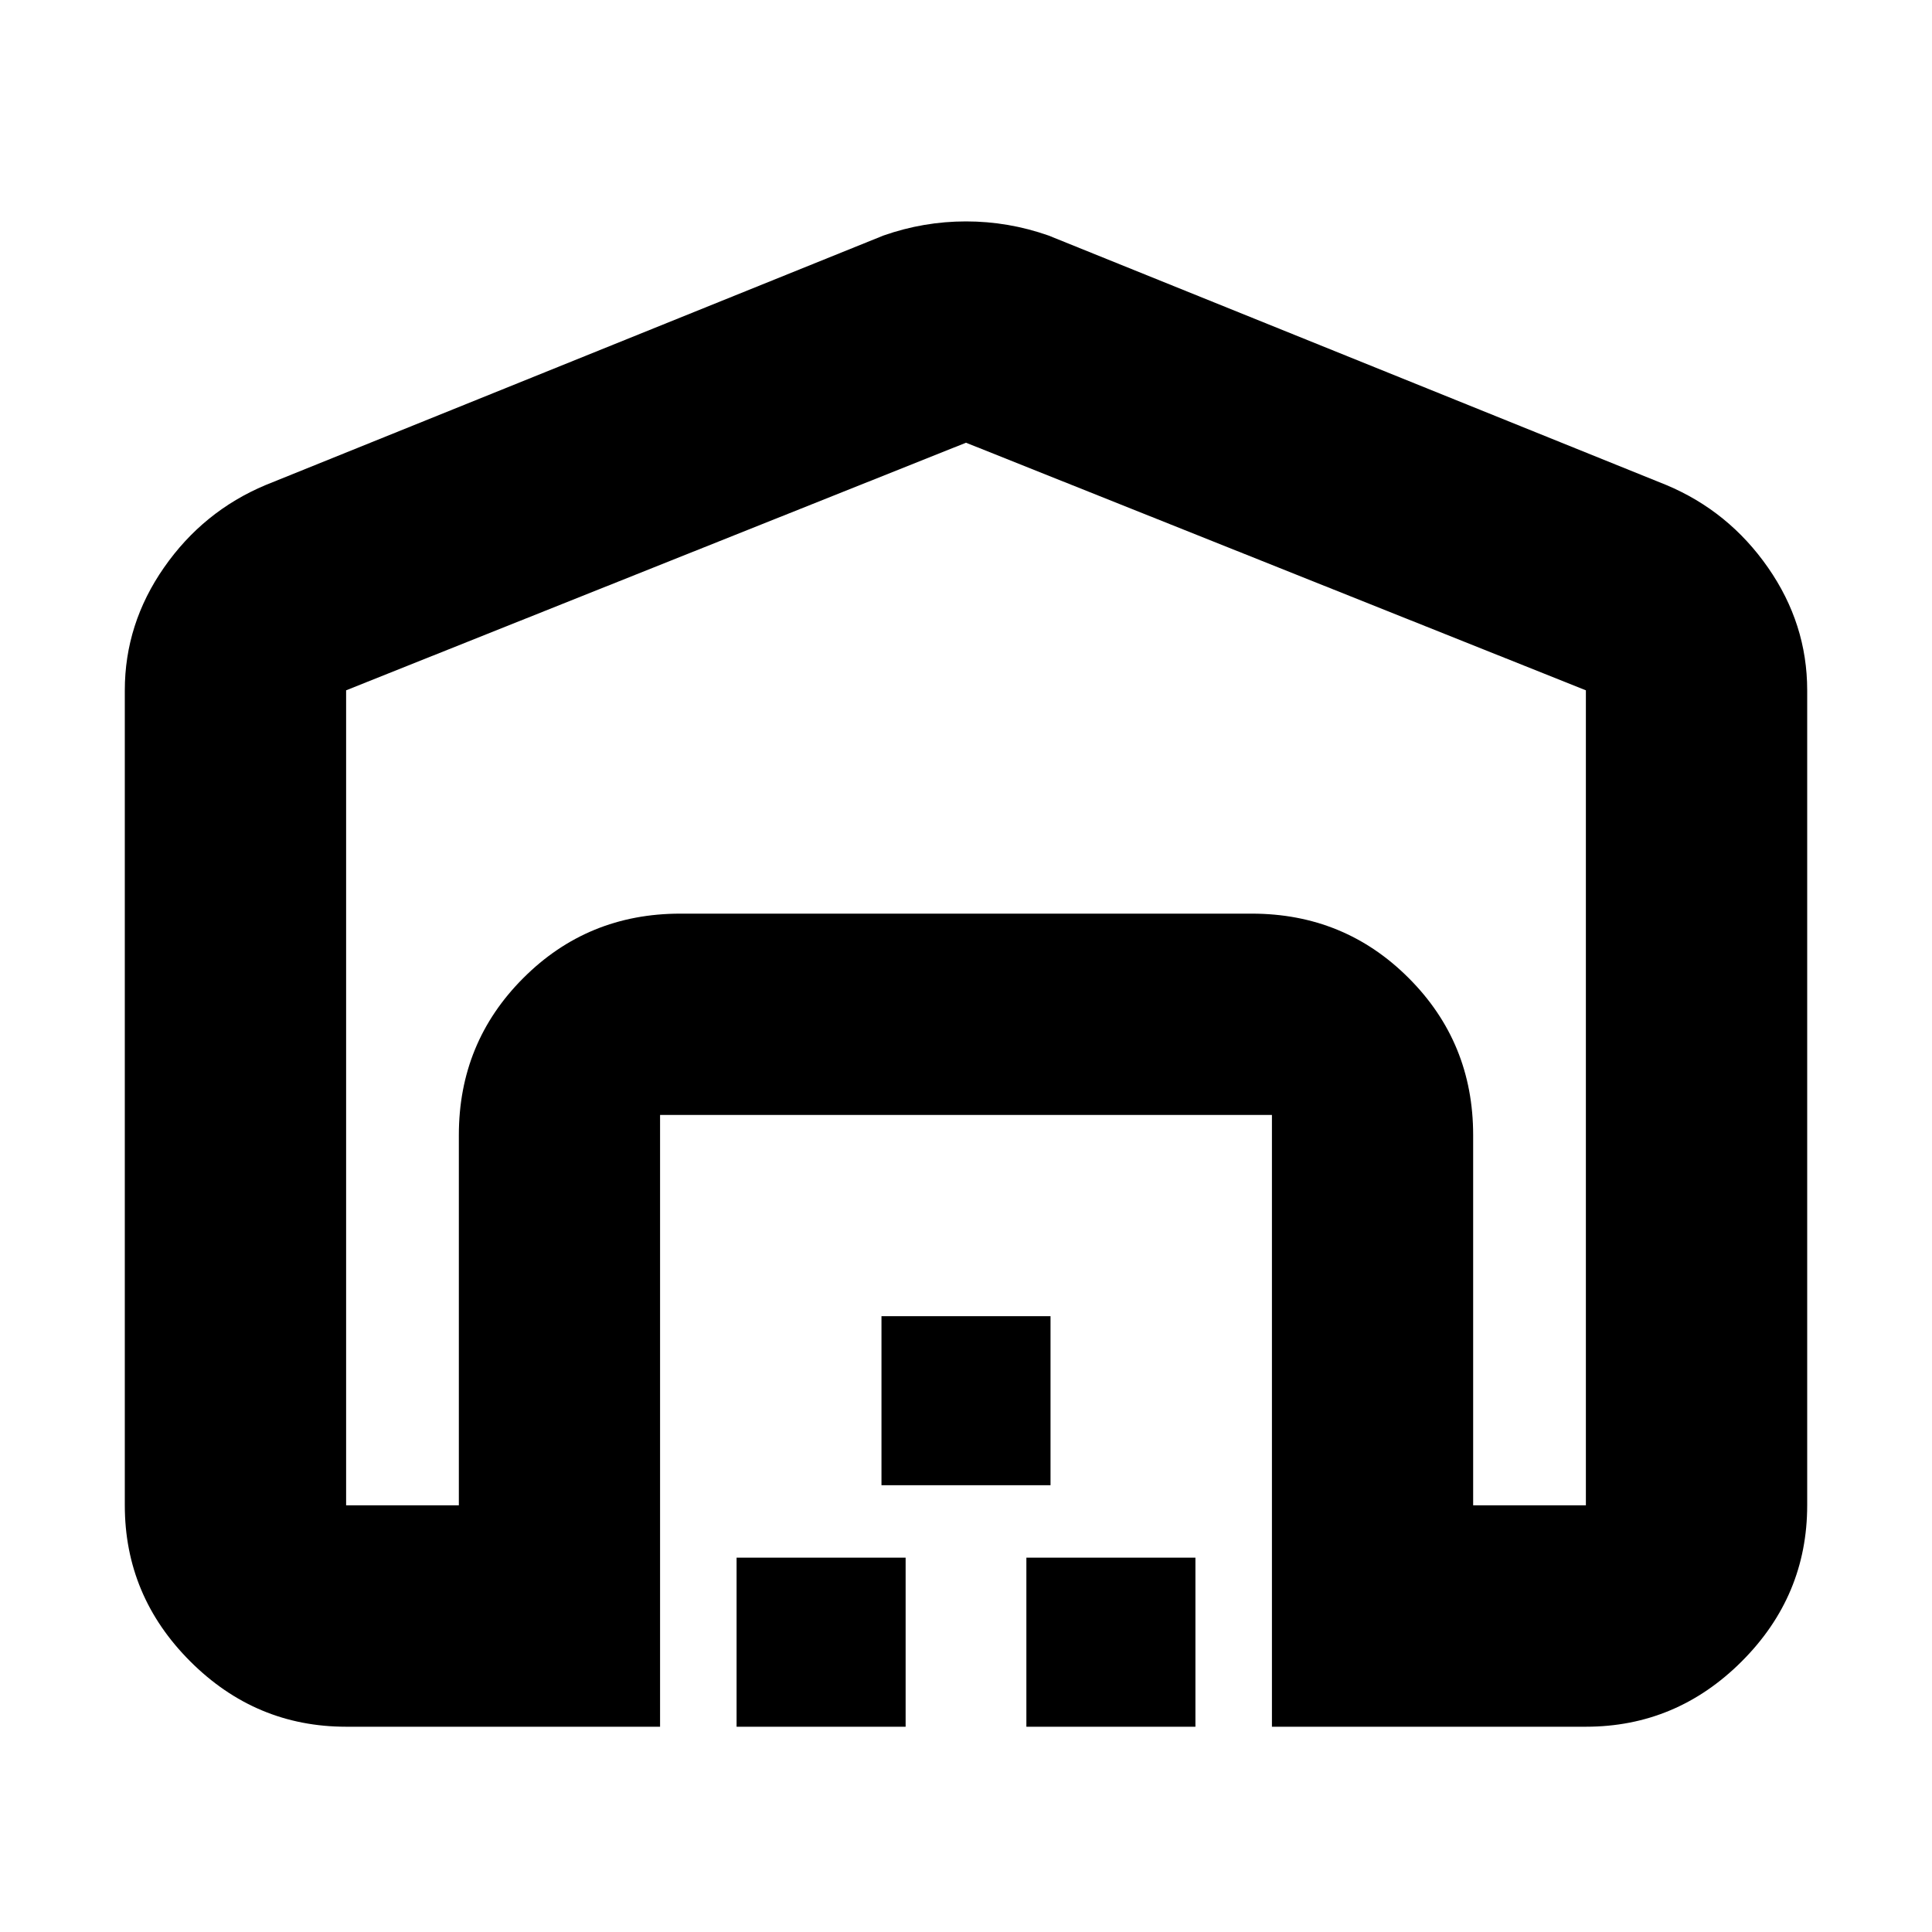 <svg xmlns="http://www.w3.org/2000/svg" height="20" width="20"><path d="M10 4.583 3.583 7.146v8.437H4.75V11.75q0-.958.667-1.625.666-.667 1.625-.667h5.916q.959 0 1.625.667.667.667.667 1.625v3.833h1.167V7.146ZM6.833 17.875h-3.25q-.937 0-1.614-.677t-.677-1.615V7.146q0-.688.406-1.271t1.052-.854l6.396-2.583q.416-.146.854-.146t.854.146l6.396 2.583q.646.271 1.052.854t.406 1.271v8.437q0 .938-.677 1.615t-1.614.677h-3.25v-6.333H6.833Zm.792 0v-1.75h1.75v1.75Zm1.5-2.5v-1.75h1.75v1.75Zm1.5 2.5v-1.75h1.75v1.75Zm2.333-8.417H7.042h5.916Z"/></svg>